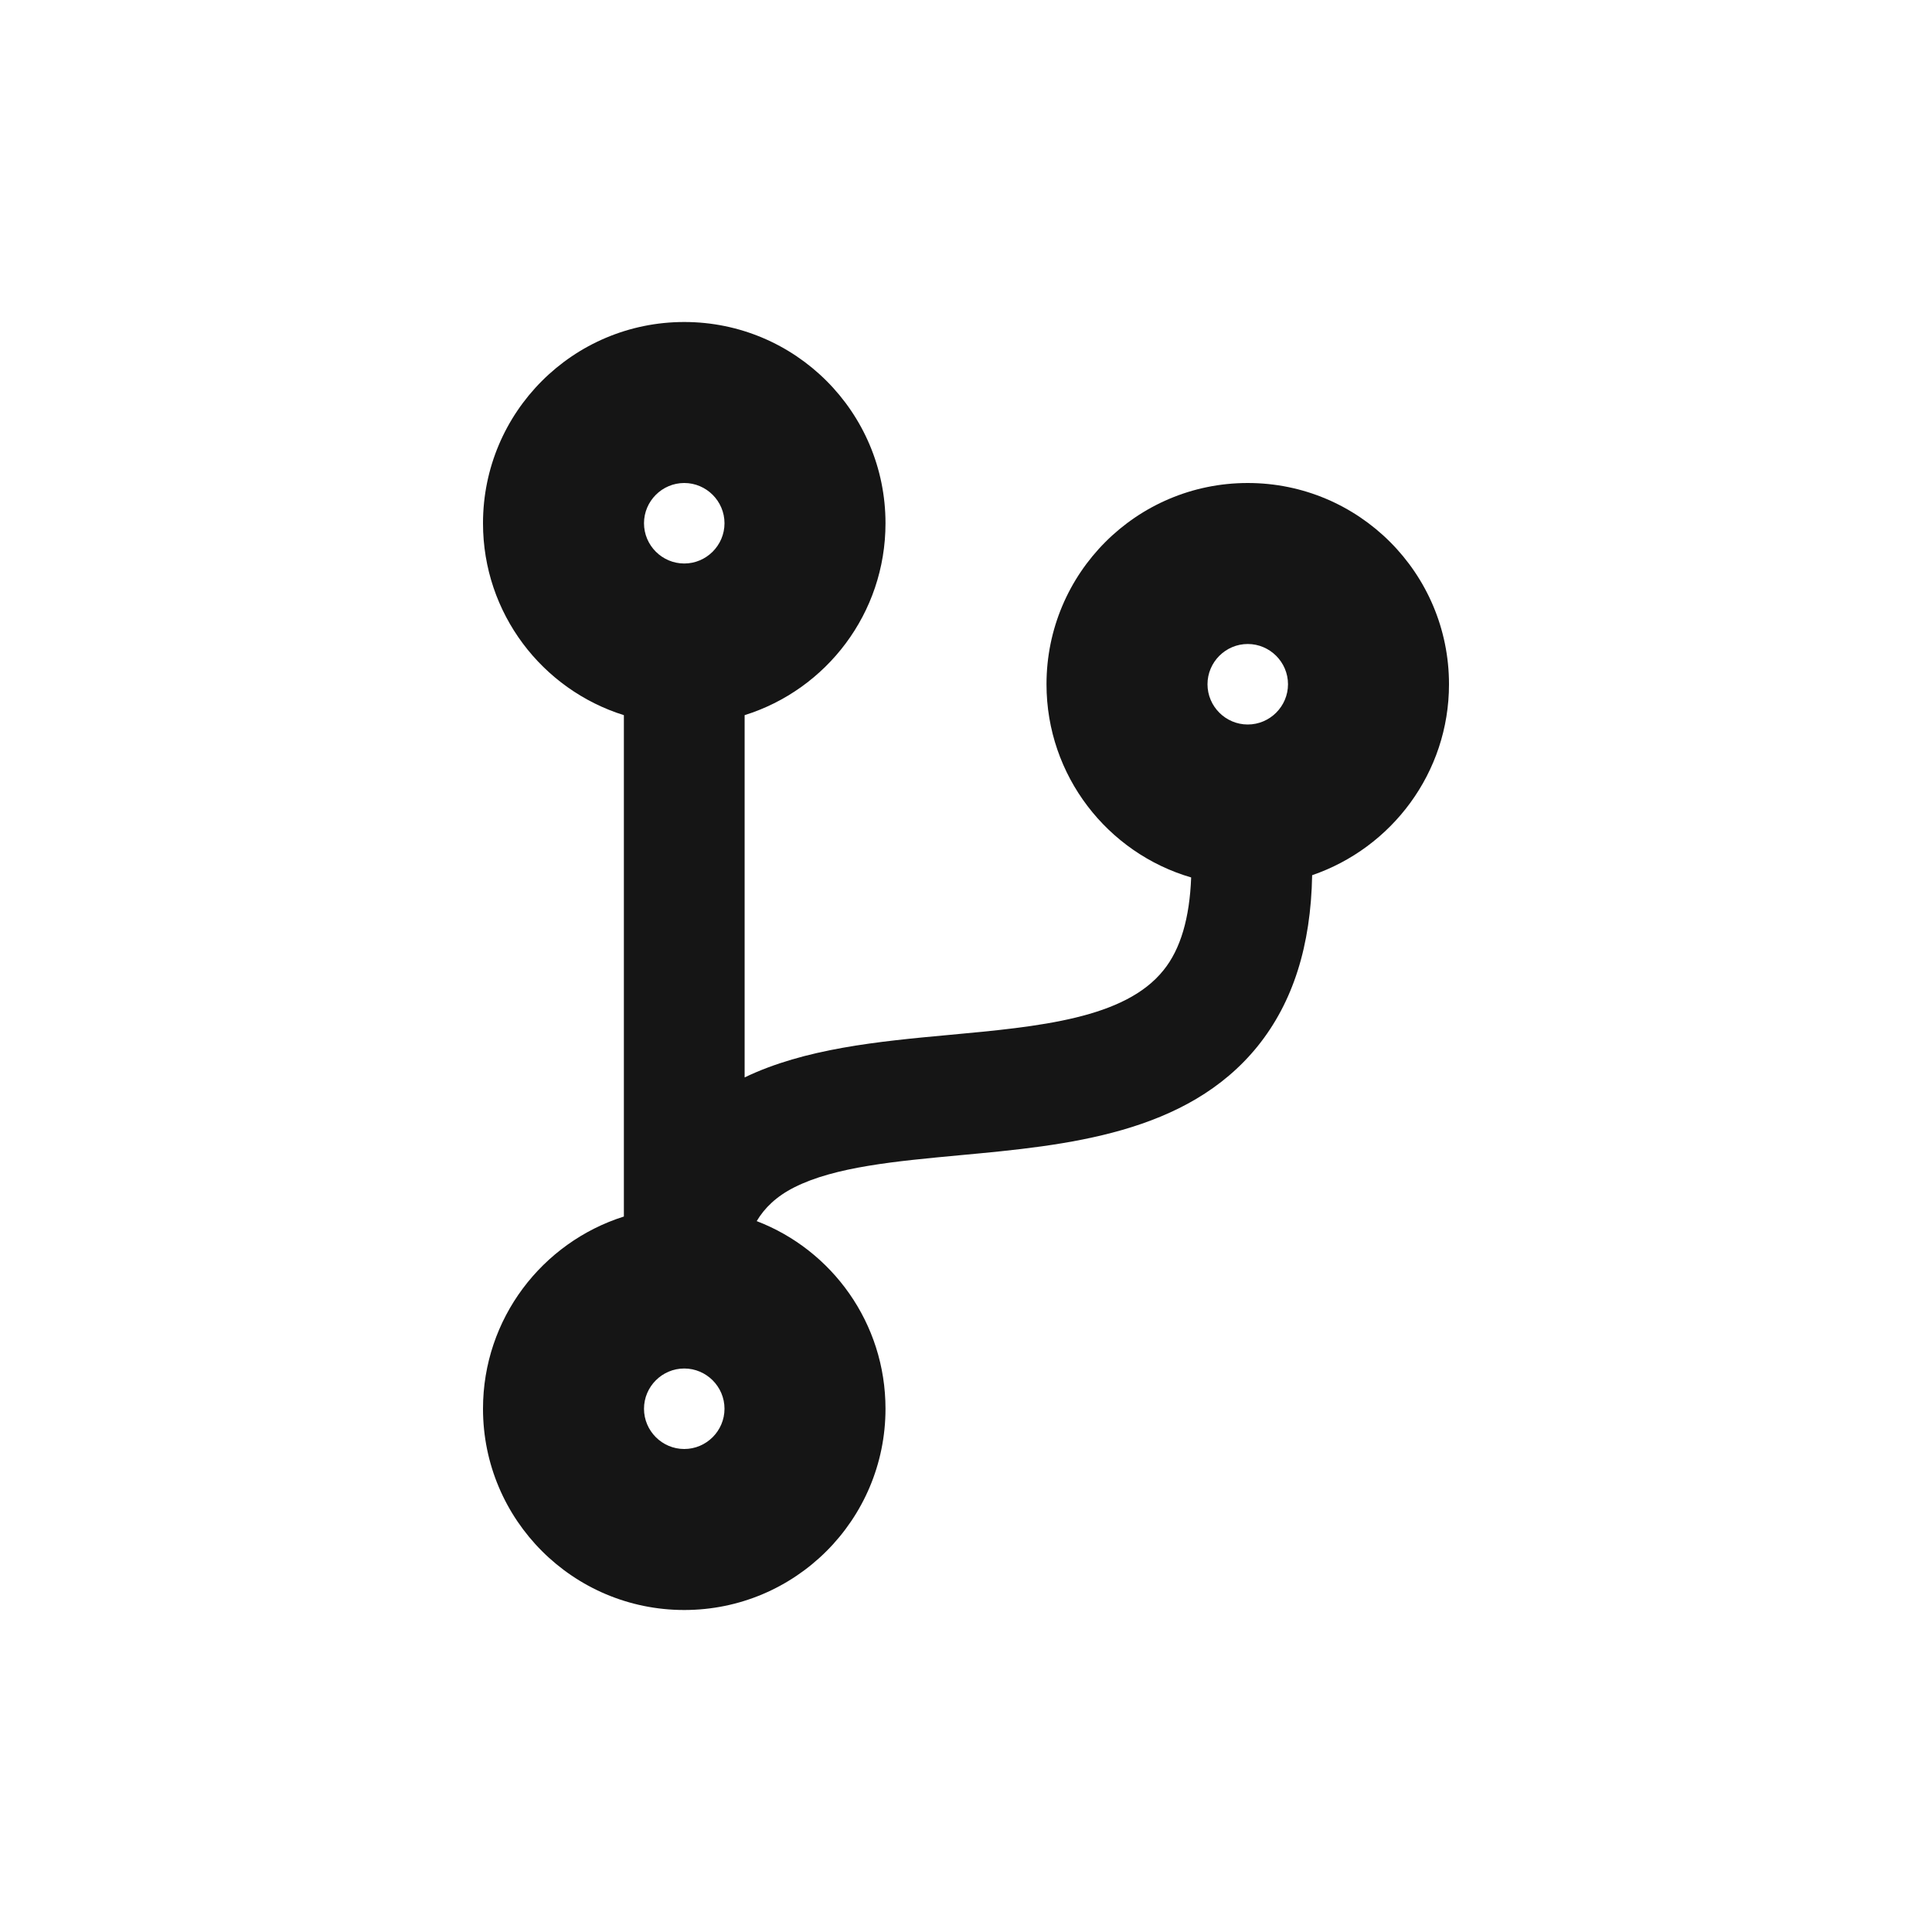<?xml version="1.0" encoding="UTF-8"?>
<svg width="24px" height="24px" viewBox="0 0 24 24" version="1.1" xmlns="http://www.w3.org/2000/svg" xmlns:xlink="http://www.w3.org/1999/xlink">
    <title></title>
    <g id="Icons" stroke="none" stroke-width="1" fill="none" fill-rule="evenodd">
        <g id="Icons-/-1.-Size-md-/-Object-/-code-branch" fill="#151515">
            <path d="M8.5,20 C9.881,20 11,18.881 11,17.5 C11,16.437 10.337,15.528 9.4,15.169 C9.497,15.006 9.644,14.862 9.866,14.75 C10.372,14.494 11.128,14.425 11.931,14.35 C13.25,14.228 14.744,14.087 15.625,12.994 C16.062,12.45 16.284,11.75 16.3,10.872 C17.287,10.534 18,9.6 18,8.5 C18,7.119 16.881,6 15.5,6 C14.119,6 13,7.119 13,8.5 C13,9.637 13.759,10.597 14.797,10.9 C14.778,11.403 14.666,11.791 14.453,12.053 C13.972,12.653 12.912,12.753 11.791,12.856 C10.909,12.937 9.997,13.025 9.25,13.384 L9.25,8.884 C10.266,8.566 11,7.619 11,6.5 C11,5.119 9.881,4 8.5,4 C7.119,4 6,5.119 6,6.5 C6,7.619 6.734,8.566 7.75,8.884 L7.75,15.112 C6.734,15.434 6,16.381 6,17.5 C6,18.881 7.119,20 8.5,20 Z M8.5,7 C8.225,7 8,6.775 8,6.5 C8,6.225 8.225,6 8.5,6 C8.775,6 9,6.225 9,6.5 C9,6.775 8.775,7 8.5,7 Z M15.5,9 C15.225,9 15,8.775 15,8.5 C15,8.225 15.225,8 15.5,8 C15.775,8 16,8.225 16,8.5 C16,8.775 15.775,9 15.5,9 Z M8.5,18 C8.225,18 8,17.775 8,17.5 C8,17.225 8.225,17 8.5,17 C8.775,17 9,17.225 9,17.5 C9,17.775 8.775,18 8.5,18 Z" id="code-branch"></path>
        </g>
    </g>
</svg>